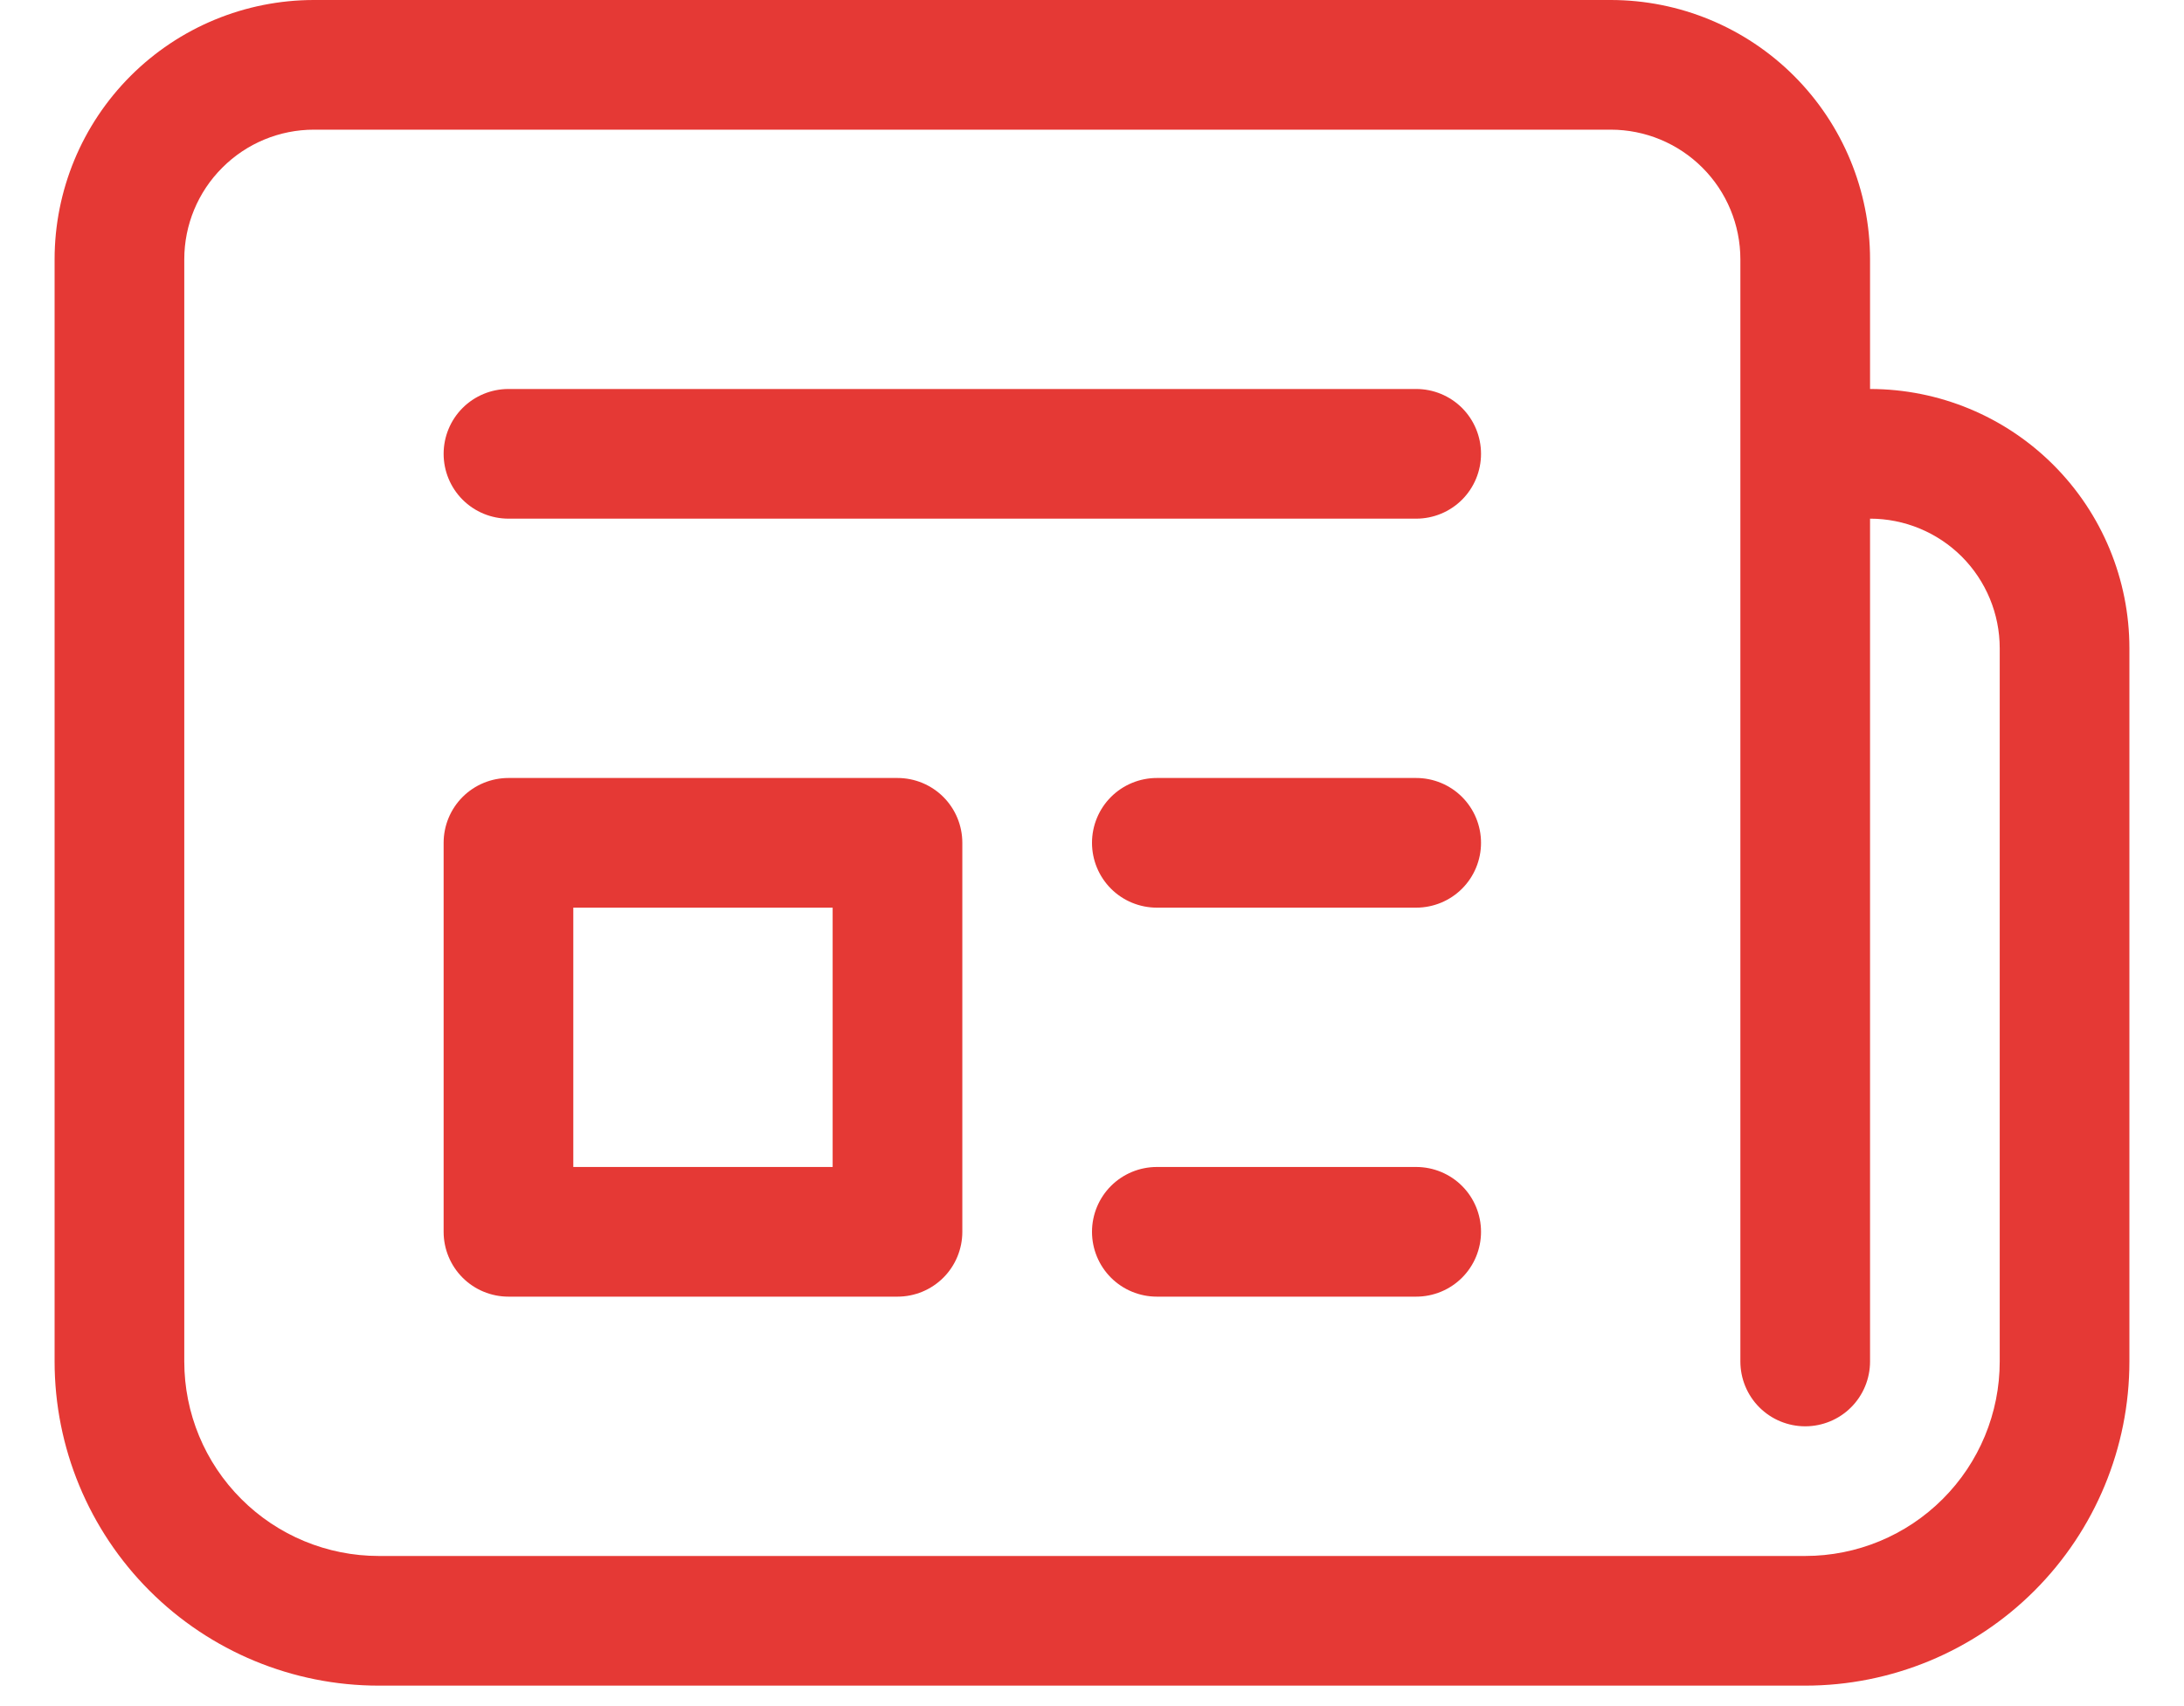 <svg width="32" height="25" viewBox="0 0 32 25" fill="none" xmlns="http://www.w3.org/2000/svg">
<path d="M6.5 6.65C6.5 6.398 6.6 6.156 6.778 5.978C6.956 5.8 7.198 5.7 7.45 5.7H20.75C21.002 5.7 21.244 5.8 21.422 5.978C21.6 6.156 21.7 6.398 21.7 6.65C21.7 6.902 21.6 7.144 21.422 7.322C21.244 7.5 21.002 7.6 20.75 7.6H7.45C7.198 7.6 6.956 7.5 6.778 7.322C6.6 7.144 6.5 6.902 6.5 6.65Z" fill="#E53935"/>
<path d="M16.95 11.4C16.698 11.4 16.456 11.5 16.278 11.678C16.1 11.856 16 12.098 16 12.35C16 12.602 16.1 12.844 16.278 13.022C16.456 13.2 16.698 13.3 16.95 13.3H20.75C21.002 13.3 21.244 13.2 21.422 13.022C21.6 12.844 21.7 12.602 21.7 12.35C21.7 12.098 21.6 11.856 21.422 11.678C21.244 11.5 21.002 11.4 20.75 11.4H16.95Z" fill="#E53935"/>
<path d="M16 18.05C16 17.798 16.1 17.556 16.278 17.378C16.456 17.2 16.698 17.1 16.95 17.1H20.75C21.002 17.1 21.244 17.2 21.422 17.378C21.6 17.556 21.7 17.798 21.7 18.05C21.7 18.302 21.6 18.544 21.422 18.722C21.244 18.9 21.002 19 20.75 19H16.95C16.698 19 16.456 18.9 16.278 18.722C16.1 18.544 16 18.302 16 18.05Z" fill="#E53935"/>
<path d="M7.45 11.4C7.198 11.4 6.956 11.5 6.778 11.678C6.6 11.856 6.5 12.098 6.5 12.35V18.05C6.5 18.302 6.6 18.544 6.778 18.722C6.956 18.9 7.198 19 7.45 19H13.15C13.402 19 13.644 18.9 13.822 18.722C14 18.544 14.1 18.302 14.1 18.05V12.35C14.1 12.098 14 11.856 13.822 11.678C13.644 11.5 13.402 11.4 13.15 11.4H7.45ZM8.4 17.1V13.3H12.2V17.1H8.4Z" fill="#E53935"/>
<path d="M0.8 3.8C0.8 2.792 1.2 1.826 1.913 1.113C2.626 0.4 3.592 0 4.6 0H23.6C24.608 0 25.574 0.4 26.287 1.113C27 1.826 27.4 2.792 27.4 3.8V5.7C28.408 5.7 29.374 6.1 30.087 6.813C30.8 7.526 31.2 8.492 31.2 9.5V19.95C31.2 21.21 30.7 22.418 29.809 23.309C28.918 24.2 27.71 24.7 26.45 24.7H5.55C4.29 24.7 3.082 24.2 2.191 23.309C1.3 22.418 0.8 21.21 0.8 19.95V3.8ZM25.5 3.8C25.5 3.296 25.3 2.813 24.944 2.457C24.587 2.1 24.104 1.9 23.6 1.9H4.6C4.096 1.9 3.613 2.1 3.257 2.457C2.9 2.813 2.7 3.296 2.7 3.8V19.95C2.7 20.706 3 21.431 3.535 21.965C4.069 22.5 4.794 22.8 5.55 22.8H26.45C27.206 22.8 27.931 22.5 28.465 21.965C29 21.431 29.3 20.706 29.3 19.95V9.5C29.3 8.996 29.1 8.513 28.744 8.156C28.387 7.8 27.904 7.6 27.4 7.6V19.95C27.4 20.202 27.3 20.444 27.122 20.622C26.944 20.8 26.702 20.9 26.45 20.9C26.198 20.9 25.956 20.8 25.778 20.622C25.6 20.444 25.5 20.202 25.5 19.95V3.8Z" fill="#E53935"/>
</svg>
